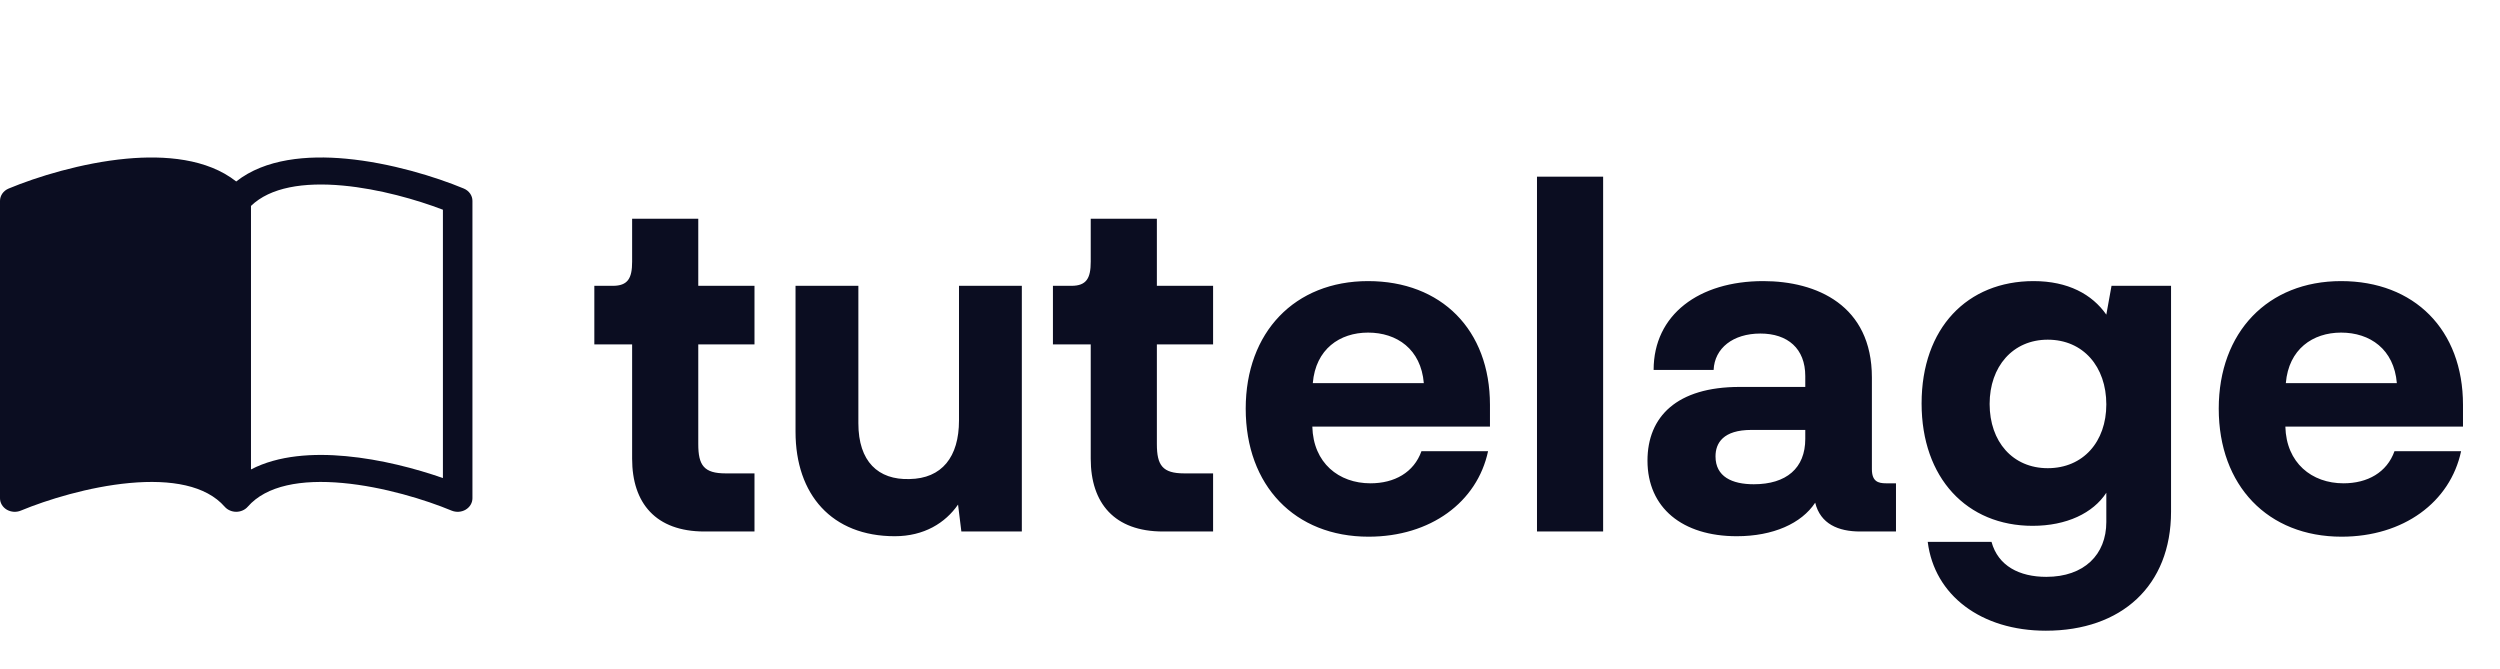 <svg width="127" height="34" viewBox="0 0 127 34" fill="none" xmlns="http://www.w3.org/2000/svg">
<path d="M35.784 27H38.328V24.048H36.864C35.76 24.048 35.472 23.64 35.472 22.56V17.496H38.328V14.52H35.472V11.112H32.112V13.296C32.112 14.136 31.896 14.52 31.128 14.52H30.192V17.496H32.112V23.304C32.112 25.56 33.312 27 35.784 27ZM48.717 14.52V21.36C48.717 23.208 47.853 24.312 46.197 24.336C44.613 24.384 43.605 23.448 43.605 21.504V14.52H40.413V21.936C40.413 25.128 42.261 27.24 45.453 27.24C46.941 27.24 48.021 26.568 48.669 25.632L48.837 27H51.909V14.52H48.717ZM59.081 27H61.625V24.048H60.161C59.057 24.048 58.769 23.64 58.769 22.56V17.496H61.625V14.52H58.769V11.112H55.409V13.296C55.409 14.136 55.193 14.52 54.425 14.52H53.489V17.496H55.409V23.304C55.409 25.56 56.609 27 59.081 27ZM75.69 20.568C75.69 16.752 73.218 14.28 69.498 14.28C65.778 14.28 63.282 16.872 63.282 20.76C63.282 24.672 65.778 27.264 69.522 27.264C72.666 27.264 75.042 25.512 75.594 22.92H72.21C71.826 24 70.842 24.552 69.618 24.552C68.01 24.552 66.714 23.52 66.666 21.672H75.69V20.568ZM69.498 16.896C70.962 16.896 72.186 17.736 72.33 19.464H66.69C66.834 17.736 68.058 16.896 69.498 16.896ZM81.439 8.976H78.079V27H81.439V8.976ZM95.812 24.552C95.404 24.552 95.092 24.456 95.092 23.832V19.176C95.092 15.504 92.284 14.28 89.572 14.28C86.308 14.28 84.004 15.984 84.004 18.792H87.052C87.1 17.688 88.036 16.944 89.428 16.944C90.82 16.944 91.708 17.712 91.708 19.104V19.656H88.372C85.18 19.656 83.692 21.168 83.692 23.4C83.692 25.8 85.468 27.24 88.228 27.24C90.076 27.24 91.516 26.592 92.212 25.536C92.476 26.616 93.388 27 94.492 27H96.316V24.552H95.812ZM91.708 22.296C91.708 23.784 90.748 24.6 89.092 24.6C87.988 24.6 87.148 24.216 87.148 23.184C87.148 22.512 87.532 21.84 88.972 21.84H91.708V22.296ZM107.265 14.52L107.001 15.984C106.281 14.952 105.057 14.28 103.305 14.28C99.945 14.28 97.617 16.656 97.617 20.496C97.617 24.288 99.921 26.712 103.257 26.712C104.985 26.712 106.329 26.064 107.001 25.032V26.52C107.001 28.176 105.873 29.304 103.953 29.304C102.585 29.304 101.505 28.752 101.169 27.528H97.929C98.265 30.24 100.641 32.04 103.929 32.04C107.769 32.04 110.289 29.76 110.289 25.992V14.52H107.265ZM104.025 23.784C102.249 23.784 101.073 22.44 101.073 20.52C101.073 18.624 102.249 17.256 104.025 17.256C105.825 17.256 107.001 18.624 107.001 20.544C107.001 22.44 105.825 23.784 104.025 23.784ZM125.12 20.568C125.12 16.752 122.648 14.28 118.928 14.28C115.208 14.28 112.712 16.872 112.712 20.76C112.712 24.672 115.208 27.264 118.952 27.264C122.096 27.264 124.472 25.512 125.024 22.92H121.64C121.256 24 120.272 24.552 119.048 24.552C117.44 24.552 116.144 23.52 116.096 21.672H125.12V20.568ZM118.928 16.896C120.392 16.896 121.616 17.736 121.76 19.464H116.12C116.264 17.736 117.488 16.896 118.928 16.896Z" fill="#0B0D21"/>
<path d="M12.75 10.46C13.731 9.514 15.423 9.243 17.418 9.427C19.269 9.598 21.172 10.146 22.5 10.654V24.285C21.123 23.804 19.34 23.334 17.57 23.172C15.928 23.019 14.152 23.118 12.75 23.848V10.46ZM12 9.219C10.523 8.055 8.38 7.882 6.431 8.061C4.16 8.271 1.867 8.984 0.44 9.578C0.308 9.633 0.197 9.721 0.119 9.832C0.042 9.943 3.98571e-05 10.072 0 10.204L0 25.313C3.4743e-05 25.428 0.032 25.541 0.092 25.642C0.152 25.743 0.239 25.828 0.344 25.891C0.45 25.953 0.571 25.99 0.696 25.998C0.821 26.006 0.946 25.986 1.06 25.938C2.384 25.389 4.515 24.728 6.58 24.537C8.694 24.342 10.466 24.657 11.415 25.742C11.485 25.822 11.574 25.887 11.676 25.931C11.777 25.976 11.888 25.999 12 25.999C12.112 25.999 12.223 25.976 12.324 25.931C12.426 25.887 12.515 25.822 12.585 25.742C13.534 24.657 15.306 24.342 17.418 24.537C19.485 24.728 21.618 25.389 22.939 25.938C23.054 25.986 23.179 26.006 23.304 25.998C23.43 25.99 23.55 25.953 23.656 25.891C23.761 25.828 23.848 25.743 23.908 25.642C23.968 25.541 24 25.428 24 25.313V10.204C24 10.072 23.959 9.943 23.881 9.832C23.803 9.721 23.692 9.633 23.561 9.578C22.133 8.984 19.84 8.271 17.57 8.061C15.62 7.881 13.477 8.055 12 9.219Z" fill="#0B0D21"/>
</svg>
